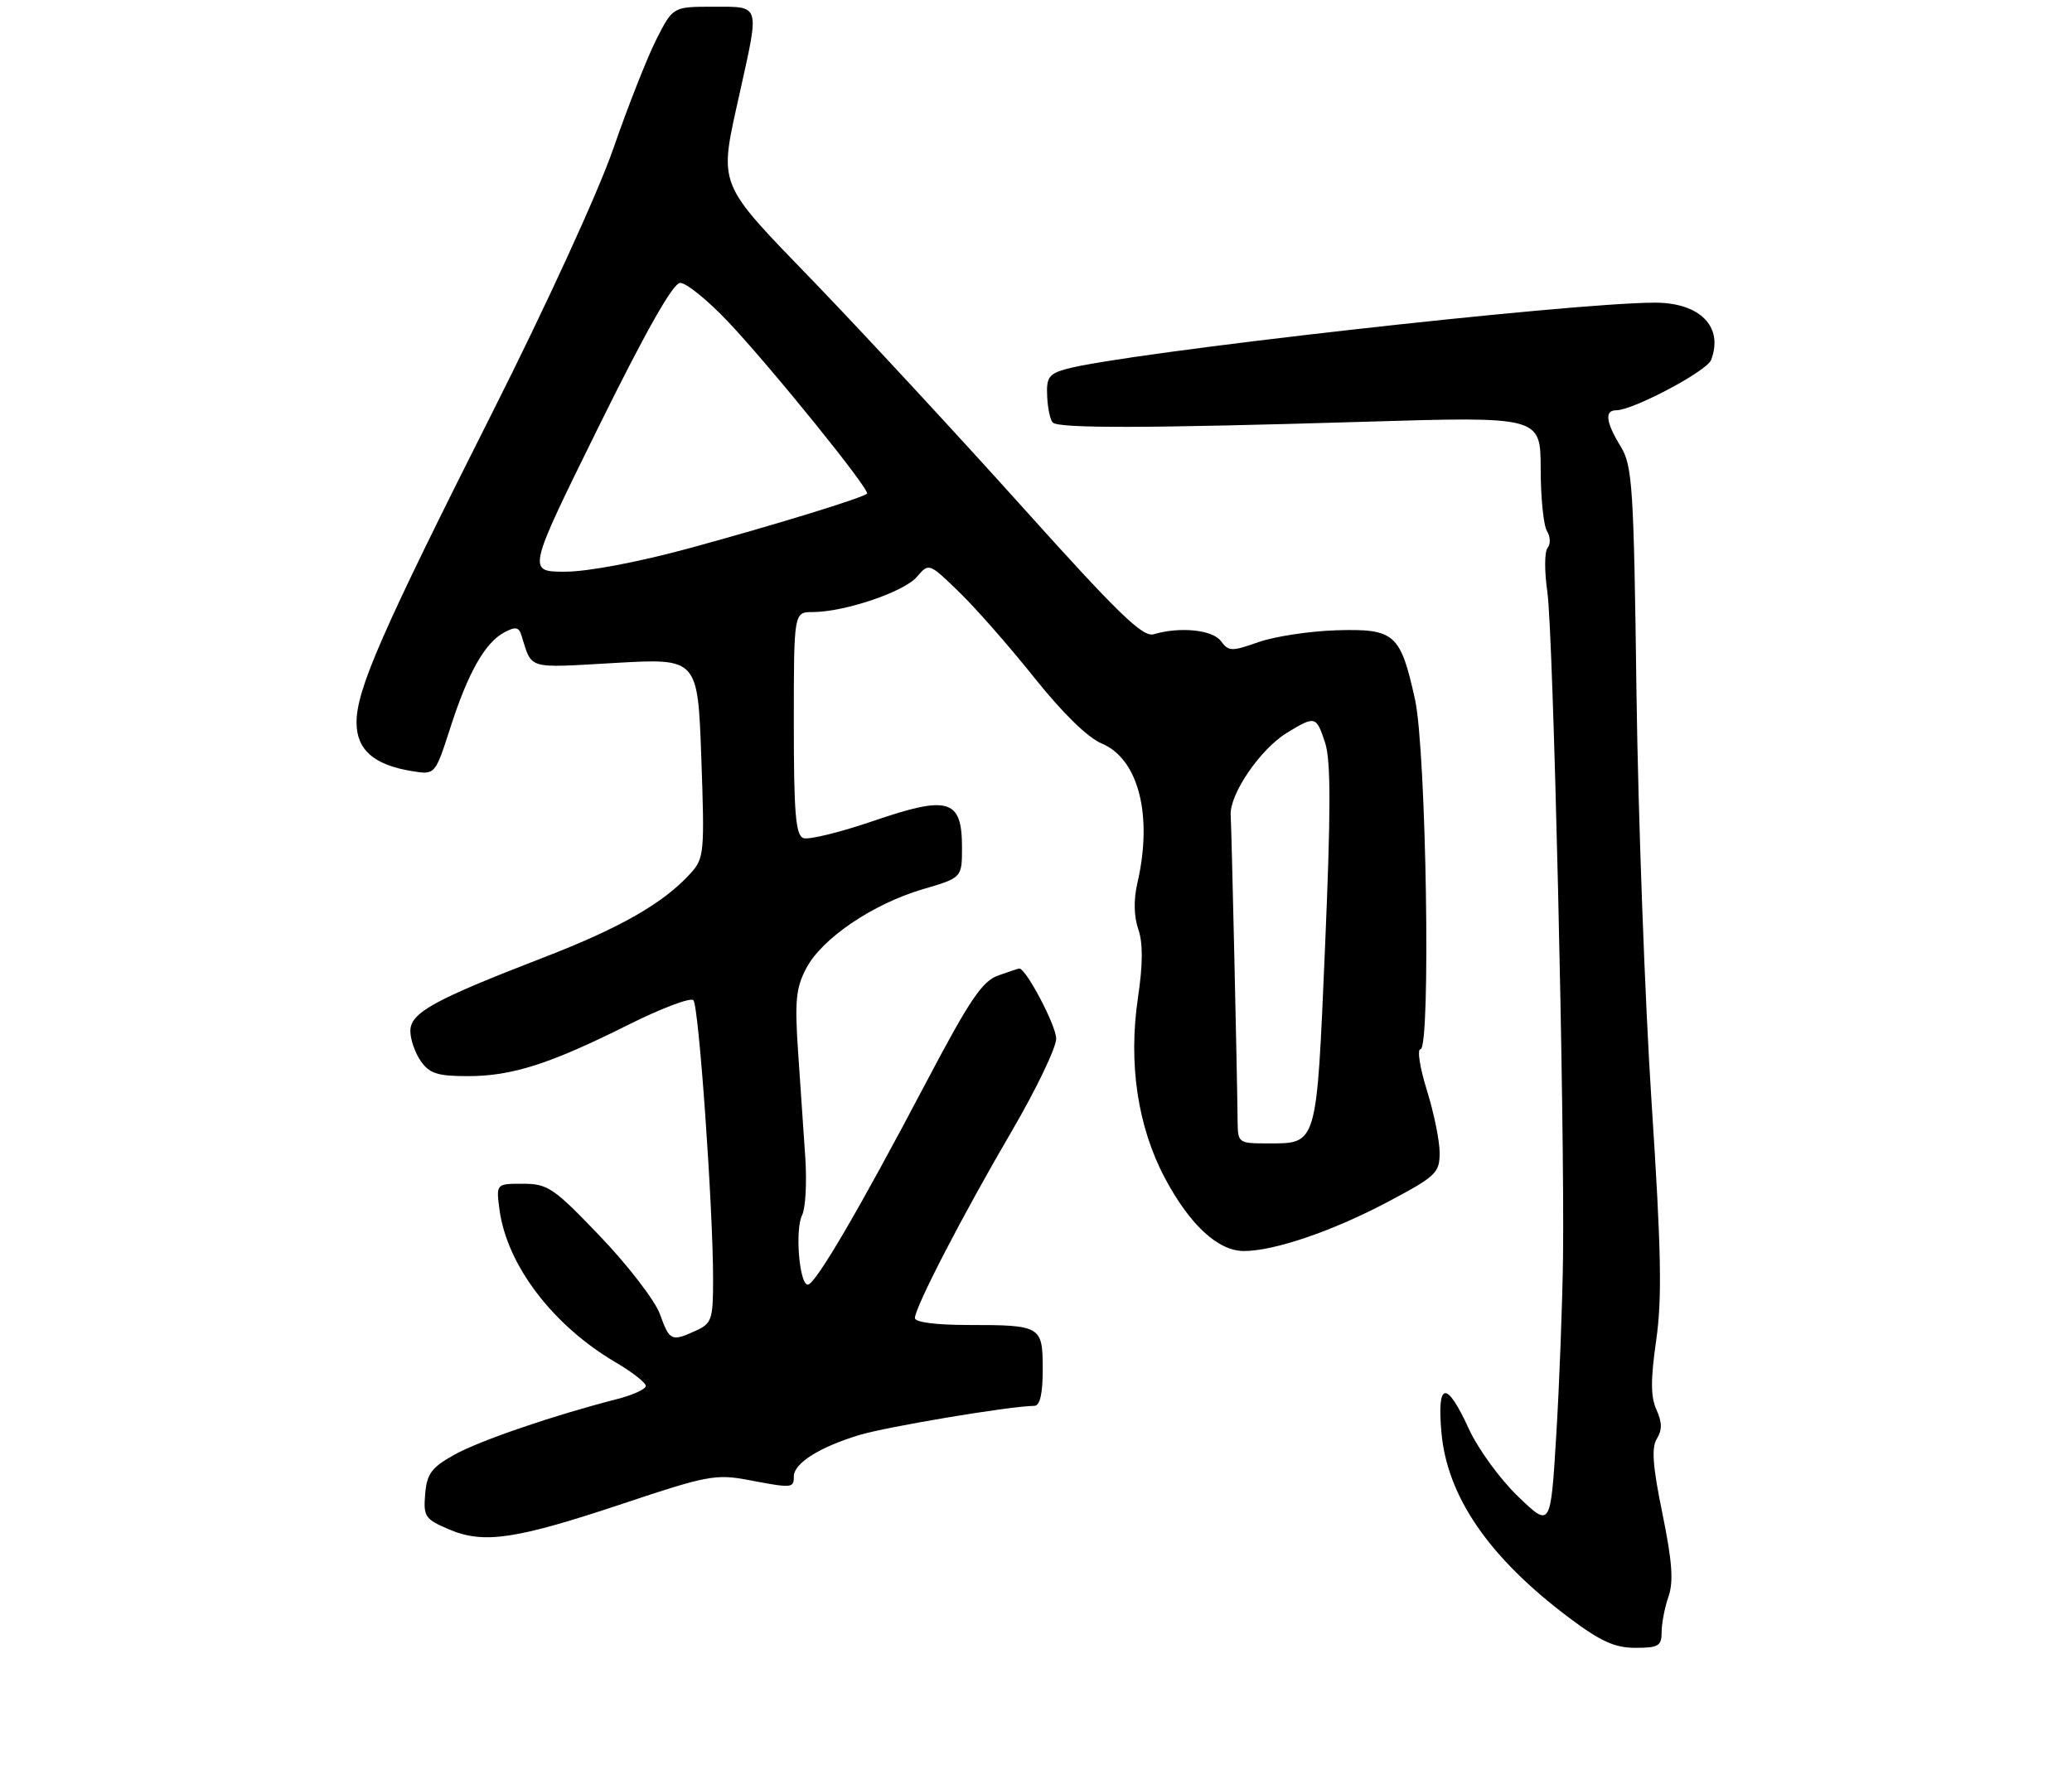 <?xml version="1.0" encoding="UTF-8" standalone="no"?>
<!DOCTYPE svg PUBLIC "-//W3C//DTD SVG 1.1//EN" "http://www.w3.org/Graphics/SVG/1.1/DTD/svg11.dtd" >
<svg xmlns="http://www.w3.org/2000/svg" xmlns:xlink="http://www.w3.org/1999/xlink" version="1.1" viewBox="0 0 308 266">
 <g >
 <path fill="currentColor"
d=" M 247.00 242.65 C 247.00 241.36 247.46 238.98 248.02 237.37 C 248.79 235.16 248.57 232.14 247.12 225.05 C 245.67 218.01 245.46 215.23 246.29 213.91 C 247.09 212.62 247.08 211.47 246.23 209.60 C 245.36 207.69 245.35 205.12 246.19 199.28 C 247.08 193.06 246.95 185.97 245.51 164.00 C 244.52 148.88 243.51 121.43 243.26 103.00 C 242.86 72.24 242.66 69.25 240.91 66.38 C 238.70 62.77 238.48 61.00 240.25 61.00 C 242.74 61.00 253.71 55.19 254.35 53.53 C 256.24 48.60 252.72 45.00 246.00 45.00 C 233.48 45.00 167.18 52.47 158.50 54.86 C 155.91 55.58 155.52 56.13 155.66 58.92 C 155.74 60.69 156.11 62.45 156.49 62.82 C 157.37 63.71 170.59 63.68 202.75 62.71 C 229.00 61.92 229.00 61.92 229.02 69.71 C 229.02 73.99 229.45 78.16 229.96 78.97 C 230.47 79.77 230.51 80.90 230.04 81.47 C 229.58 82.03 229.57 84.97 230.01 88.00 C 230.89 93.98 232.60 166.77 232.34 187.00 C 232.25 193.88 231.80 205.72 231.34 213.32 C 230.50 227.15 230.50 227.15 225.67 222.51 C 223.01 219.96 219.71 215.43 218.34 212.44 C 215.02 205.18 213.58 205.38 214.27 213.00 C 215.13 222.56 221.36 231.59 233.22 240.51 C 237.92 244.04 240.03 245.00 243.10 245.00 C 246.53 245.00 247.00 244.72 247.00 242.65 Z  M 92.69 223.53 C 105.03 219.40 106.44 219.14 111.16 220.03 C 117.78 221.29 118.00 221.27 118.00 219.52 C 118.00 217.57 121.78 215.17 127.70 213.37 C 131.83 212.12 150.04 209.07 153.75 209.02 C 154.59 209.01 155.00 207.24 155.00 203.61 C 155.00 197.14 154.77 197.00 143.92 197.00 C 139.19 197.00 136.00 196.59 136.00 195.98 C 136.00 194.37 143.14 180.58 150.39 168.19 C 154.02 161.97 157.00 155.78 157.00 154.42 C 157.00 152.50 152.53 144.00 151.52 144.00 C 151.40 144.00 149.99 144.46 148.40 145.03 C 146.00 145.88 144.15 148.63 137.64 160.99 C 127.66 179.95 121.19 191.00 120.08 191.00 C 118.82 191.00 118.15 182.82 119.23 180.67 C 119.74 179.66 119.95 175.84 119.71 172.17 C 119.46 168.50 118.98 161.43 118.64 156.46 C 118.12 148.85 118.31 146.88 119.85 143.96 C 122.18 139.52 129.74 134.40 137.17 132.21 C 143.00 130.50 143.00 130.50 143.00 125.99 C 143.00 118.82 141.01 118.22 129.88 122.04 C 124.90 123.75 120.19 124.90 119.41 124.61 C 118.27 124.17 118.00 120.86 118.00 107.53 C 118.00 91.00 118.00 91.00 120.82 91.00 C 125.52 91.00 134.39 88.00 136.29 85.77 C 138.09 83.67 138.09 83.67 142.63 88.08 C 145.13 90.51 150.16 96.25 153.81 100.83 C 157.93 106.00 161.71 109.69 163.76 110.54 C 169.26 112.84 171.40 121.26 169.06 131.34 C 168.50 133.77 168.55 136.27 169.20 138.14 C 169.91 140.18 169.90 143.32 169.16 148.31 C 167.70 158.13 169.11 167.54 173.18 175.19 C 176.88 182.14 181.07 186.00 184.90 186.00 C 189.43 186.00 198.04 183.06 206.25 178.72 C 213.46 174.90 214.00 174.39 214.00 171.40 C 214.00 169.63 213.15 165.44 212.10 162.09 C 211.06 158.74 210.63 156.00 211.15 156.00 C 212.71 156.00 212.02 111.62 210.34 104.00 C 208.18 94.21 207.33 93.46 198.69 93.71 C 194.72 93.83 189.50 94.62 187.10 95.46 C 183.08 96.88 182.63 96.87 181.50 95.33 C 180.27 93.64 175.41 93.14 171.50 94.30 C 169.87 94.78 166.26 91.28 152.00 75.41 C 142.38 64.70 128.55 49.76 121.28 42.21 C 106.28 26.66 106.82 28.03 110.02 13.55 C 112.91 0.50 113.07 1.00 106.02 1.00 C 100.03 1.00 100.03 1.00 97.56 5.87 C 96.21 8.55 93.32 15.87 91.16 22.12 C 88.90 28.63 81.18 45.48 73.10 61.50 C 56.76 93.92 53.00 102.51 53.00 107.41 C 53.00 111.47 55.57 113.73 61.24 114.65 C 64.68 115.21 64.68 115.21 66.93 108.23 C 69.56 100.03 72.09 95.56 74.96 94.02 C 76.61 93.14 77.13 93.22 77.51 94.46 C 79.13 99.61 78.16 99.32 91.38 98.57 C 103.72 97.86 103.72 97.86 104.25 112.68 C 104.75 126.81 104.68 127.61 102.64 129.86 C 98.62 134.29 92.20 137.96 80.75 142.38 C 64.38 148.71 61.00 150.58 61.00 153.30 C 61.00 154.54 61.70 156.56 62.56 157.78 C 63.84 159.61 65.07 160.00 69.52 160.00 C 76.11 160.00 81.74 158.20 93.41 152.36 C 98.30 149.92 102.65 148.27 103.07 148.71 C 103.88 149.56 106.00 179.61 106.00 190.24 C 106.00 196.17 105.80 196.77 103.45 197.84 C 99.80 199.51 99.54 199.39 98.09 195.37 C 97.37 193.38 93.39 188.20 89.26 183.87 C 82.32 176.61 81.43 176.00 77.74 176.00 C 73.74 176.00 73.74 176.00 74.25 179.86 C 75.36 188.13 82.21 197.11 91.59 202.60 C 94.01 204.03 96.00 205.58 96.00 206.06 C 96.00 206.53 94.09 207.41 91.75 208.01 C 82.29 210.43 71.27 214.20 67.50 216.31 C 64.14 218.19 63.45 219.12 63.20 222.15 C 62.92 225.47 63.19 225.87 66.70 227.37 C 71.88 229.60 76.64 228.89 92.69 223.53 Z  M 183.97 166.75 C 183.91 160.11 183.08 123.42 182.94 121.20 C 182.74 118.11 187.34 111.37 191.29 108.96 C 195.51 106.39 195.66 106.43 196.98 110.45 C 197.84 113.04 197.83 120.64 196.97 140.70 C 195.68 170.71 195.89 170.00 188.31 170.00 C 184.12 170.00 184.00 169.91 183.97 166.75 Z  M 88.93 63.56 C 95.97 49.29 100.03 42.10 101.10 42.06 C 101.98 42.03 105.15 44.59 108.15 47.75 C 114.57 54.53 129.44 72.92 128.88 73.40 C 128.10 74.07 115.13 78.06 102.58 81.48 C 94.92 83.57 87.36 85.00 84.01 85.00 C 78.36 85.00 78.36 85.00 88.93 63.56 Z "/>
</g>
</svg>